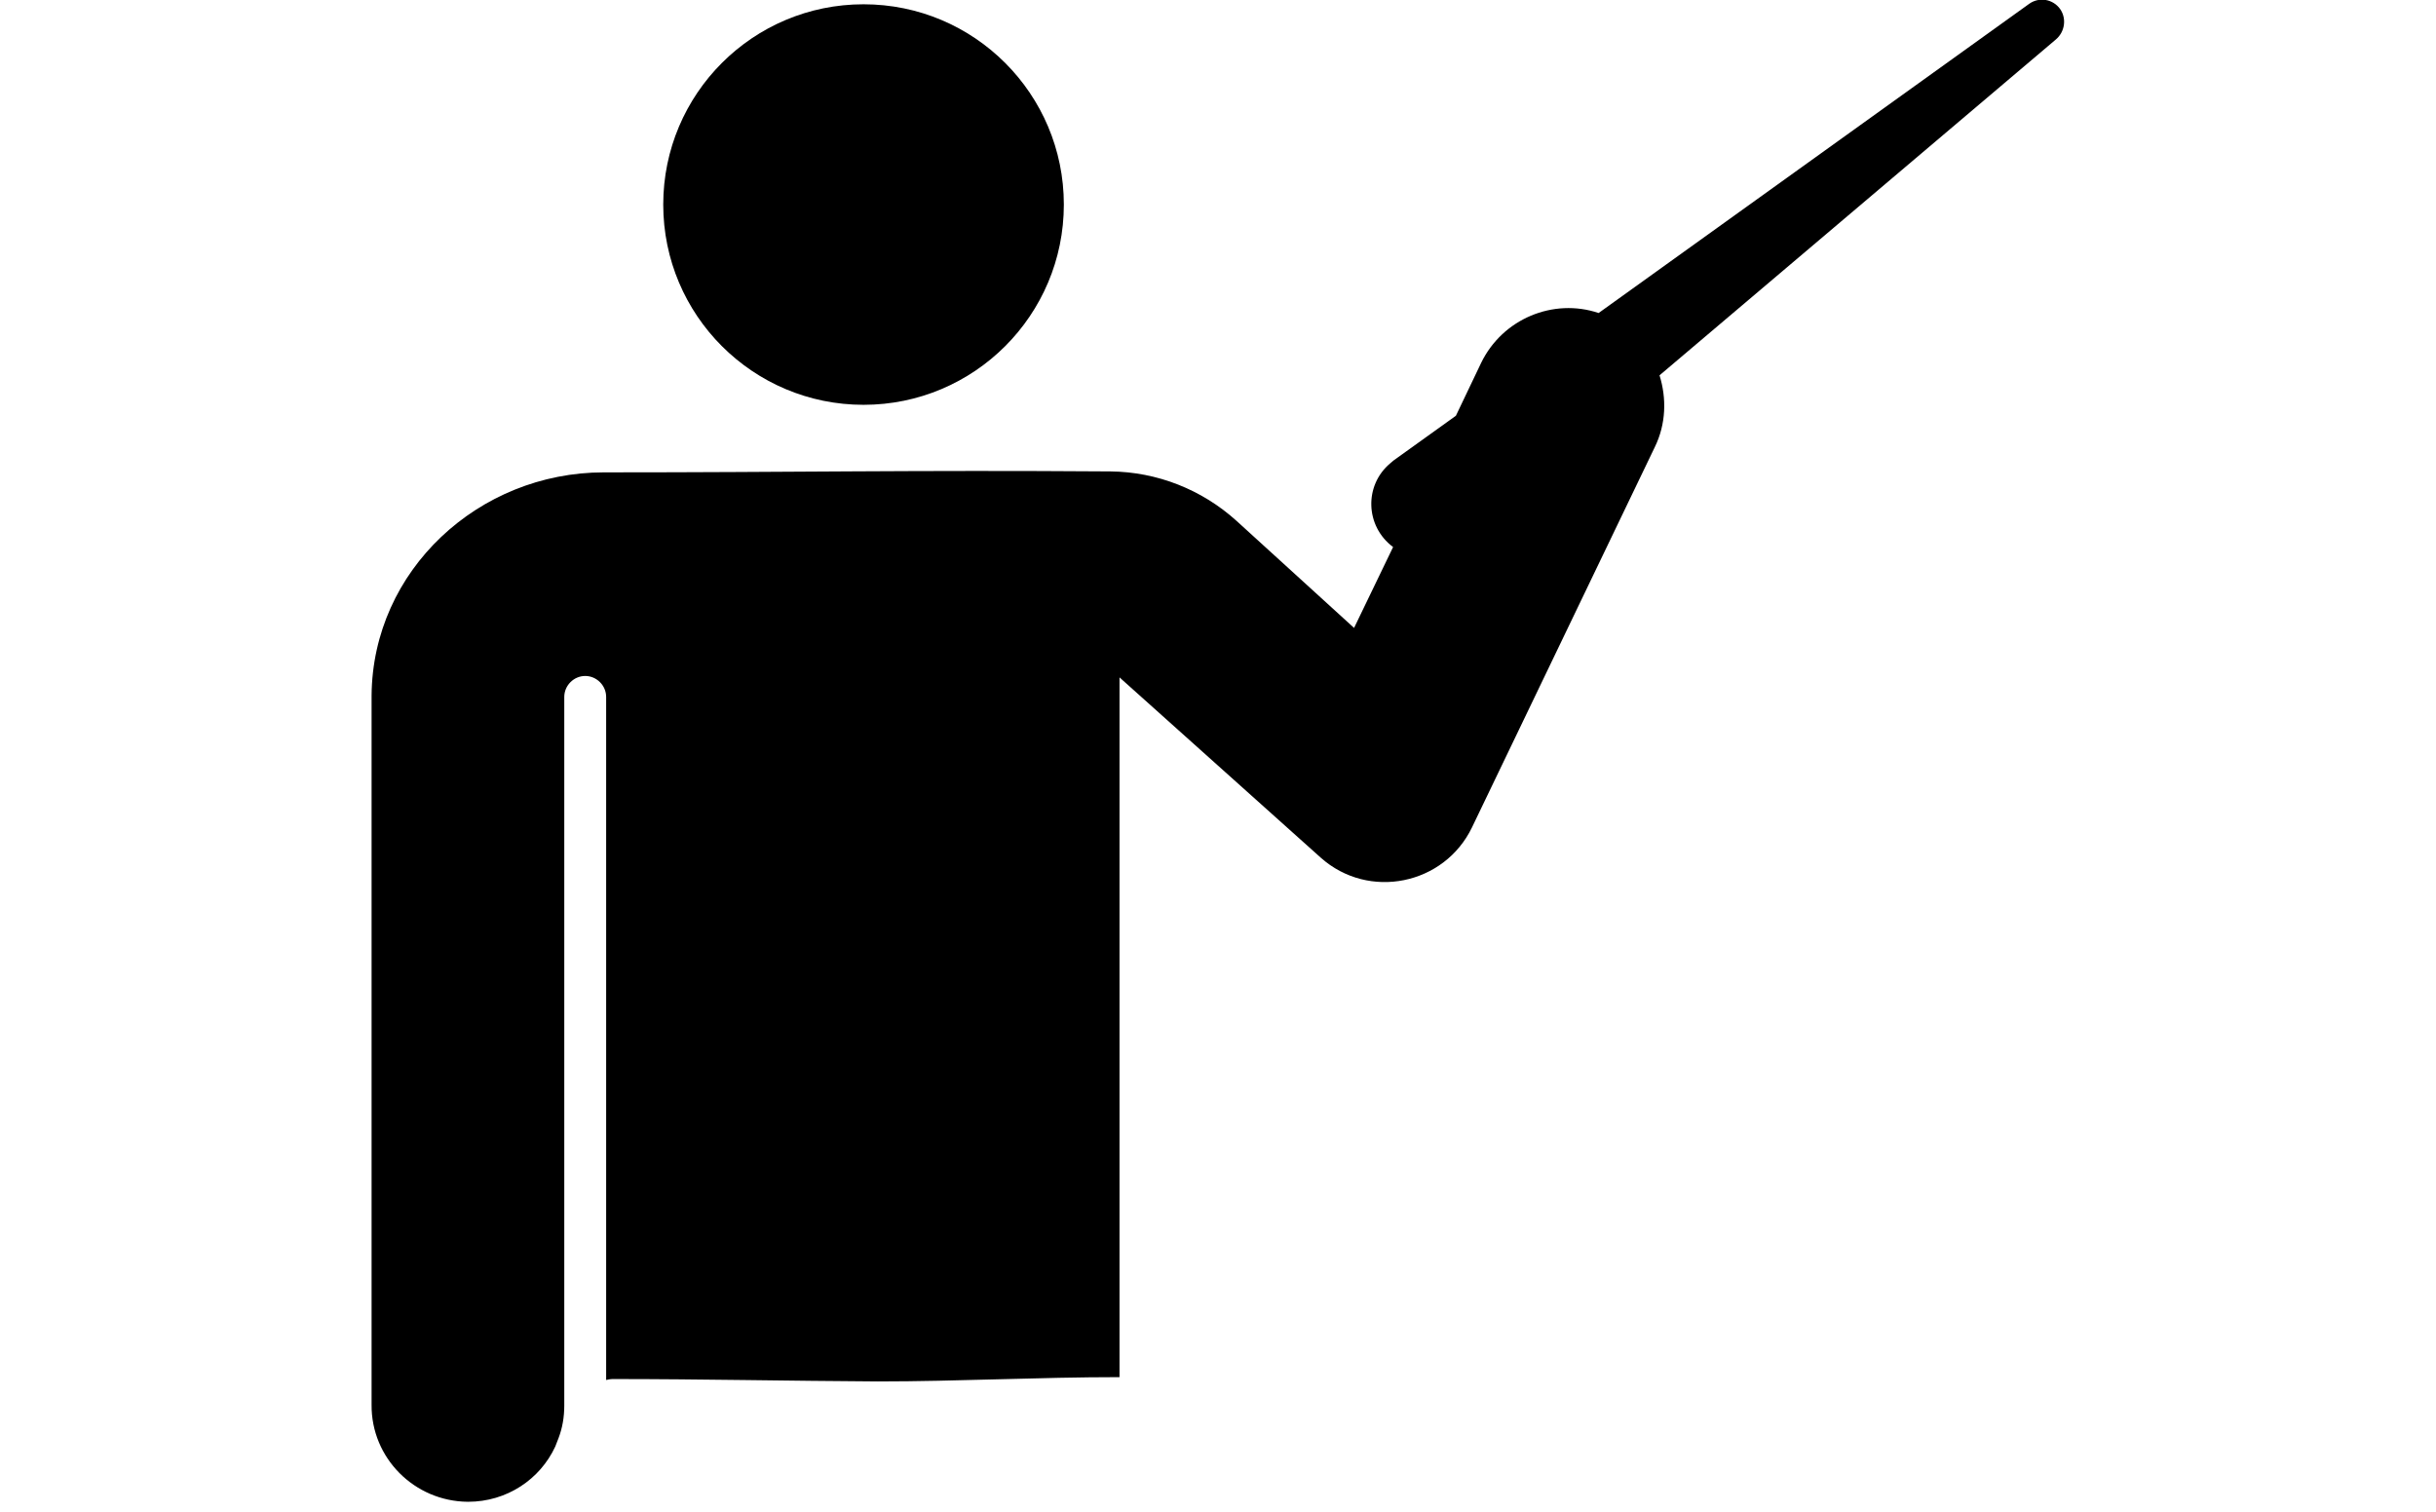 <?xml version="1.0" encoding="utf-8"?>
<!-- Generator: Adobe Illustrator 23.0.1, SVG Export Plug-In . SVG Version: 6.00 Build 0)  -->
<svg version="1.1" id="teacher-split" xmlns="http://www.w3.org/2000/svg"
	 xmlns:xlink="http://www.w3.org/1999/xlink" x="0px" y="0px"
	 viewBox="0 0 512 317.9" style="enable-background:new 0 0 512 317.9;" xml:space="preserve">
<g>
	<g>
		<circle cx="181.5" cy="43" r="42.1"/>
	</g>
</g>
<g>
	<g>
		<path d="M433,1.9c-1.5-2.1-4.4-2.6-6.5-1.1l-90.5,65c-9.5-3.2-20.2,1.2-24.7,10.5L306,87.4l-13.1,9.4c-0.2,0.2-0.5,0.4-0.7,0.6
			c-5.5,4.6-5.3,13.2,0.6,17.6l-8.2,17l-24.7-22.5c-7.3-6.6-16.7-10.3-26.5-10.4c-41.8-0.3-66.2,0.2-106.5,0.2
			c-26.3,0-48.6,20.6-48.8,46.9v149.1c-0.1,11.2,9,20.3,20.2,20.4h0.1c8.1,0,15.1-4.7,18.3-11.6c0.2-0.6,0.5-1.2,0.7-1.8
			c0.8-2.1,1.2-4.4,1.2-6.8V146.5c0-2.4,2-4.4,4.4-4.4c2.4,0,4.4,2,4.4,4.4v143.6c0.4-0.1,0.9-0.2,1.4-0.2c18.6,0,37.1,0.4,55.7,0.5
			c16.9,0,33.8-0.9,50.8-0.9V142.4l42.3,37.9c10.1,9,26,5.7,31.8-6.4l38.4-79.9c2.4-4.9,2.5-10.3,1-15.1l83.3-70.6
			C434,6.7,434.4,3.9,433,1.9z"/>
	</g>
</g>
</svg>
